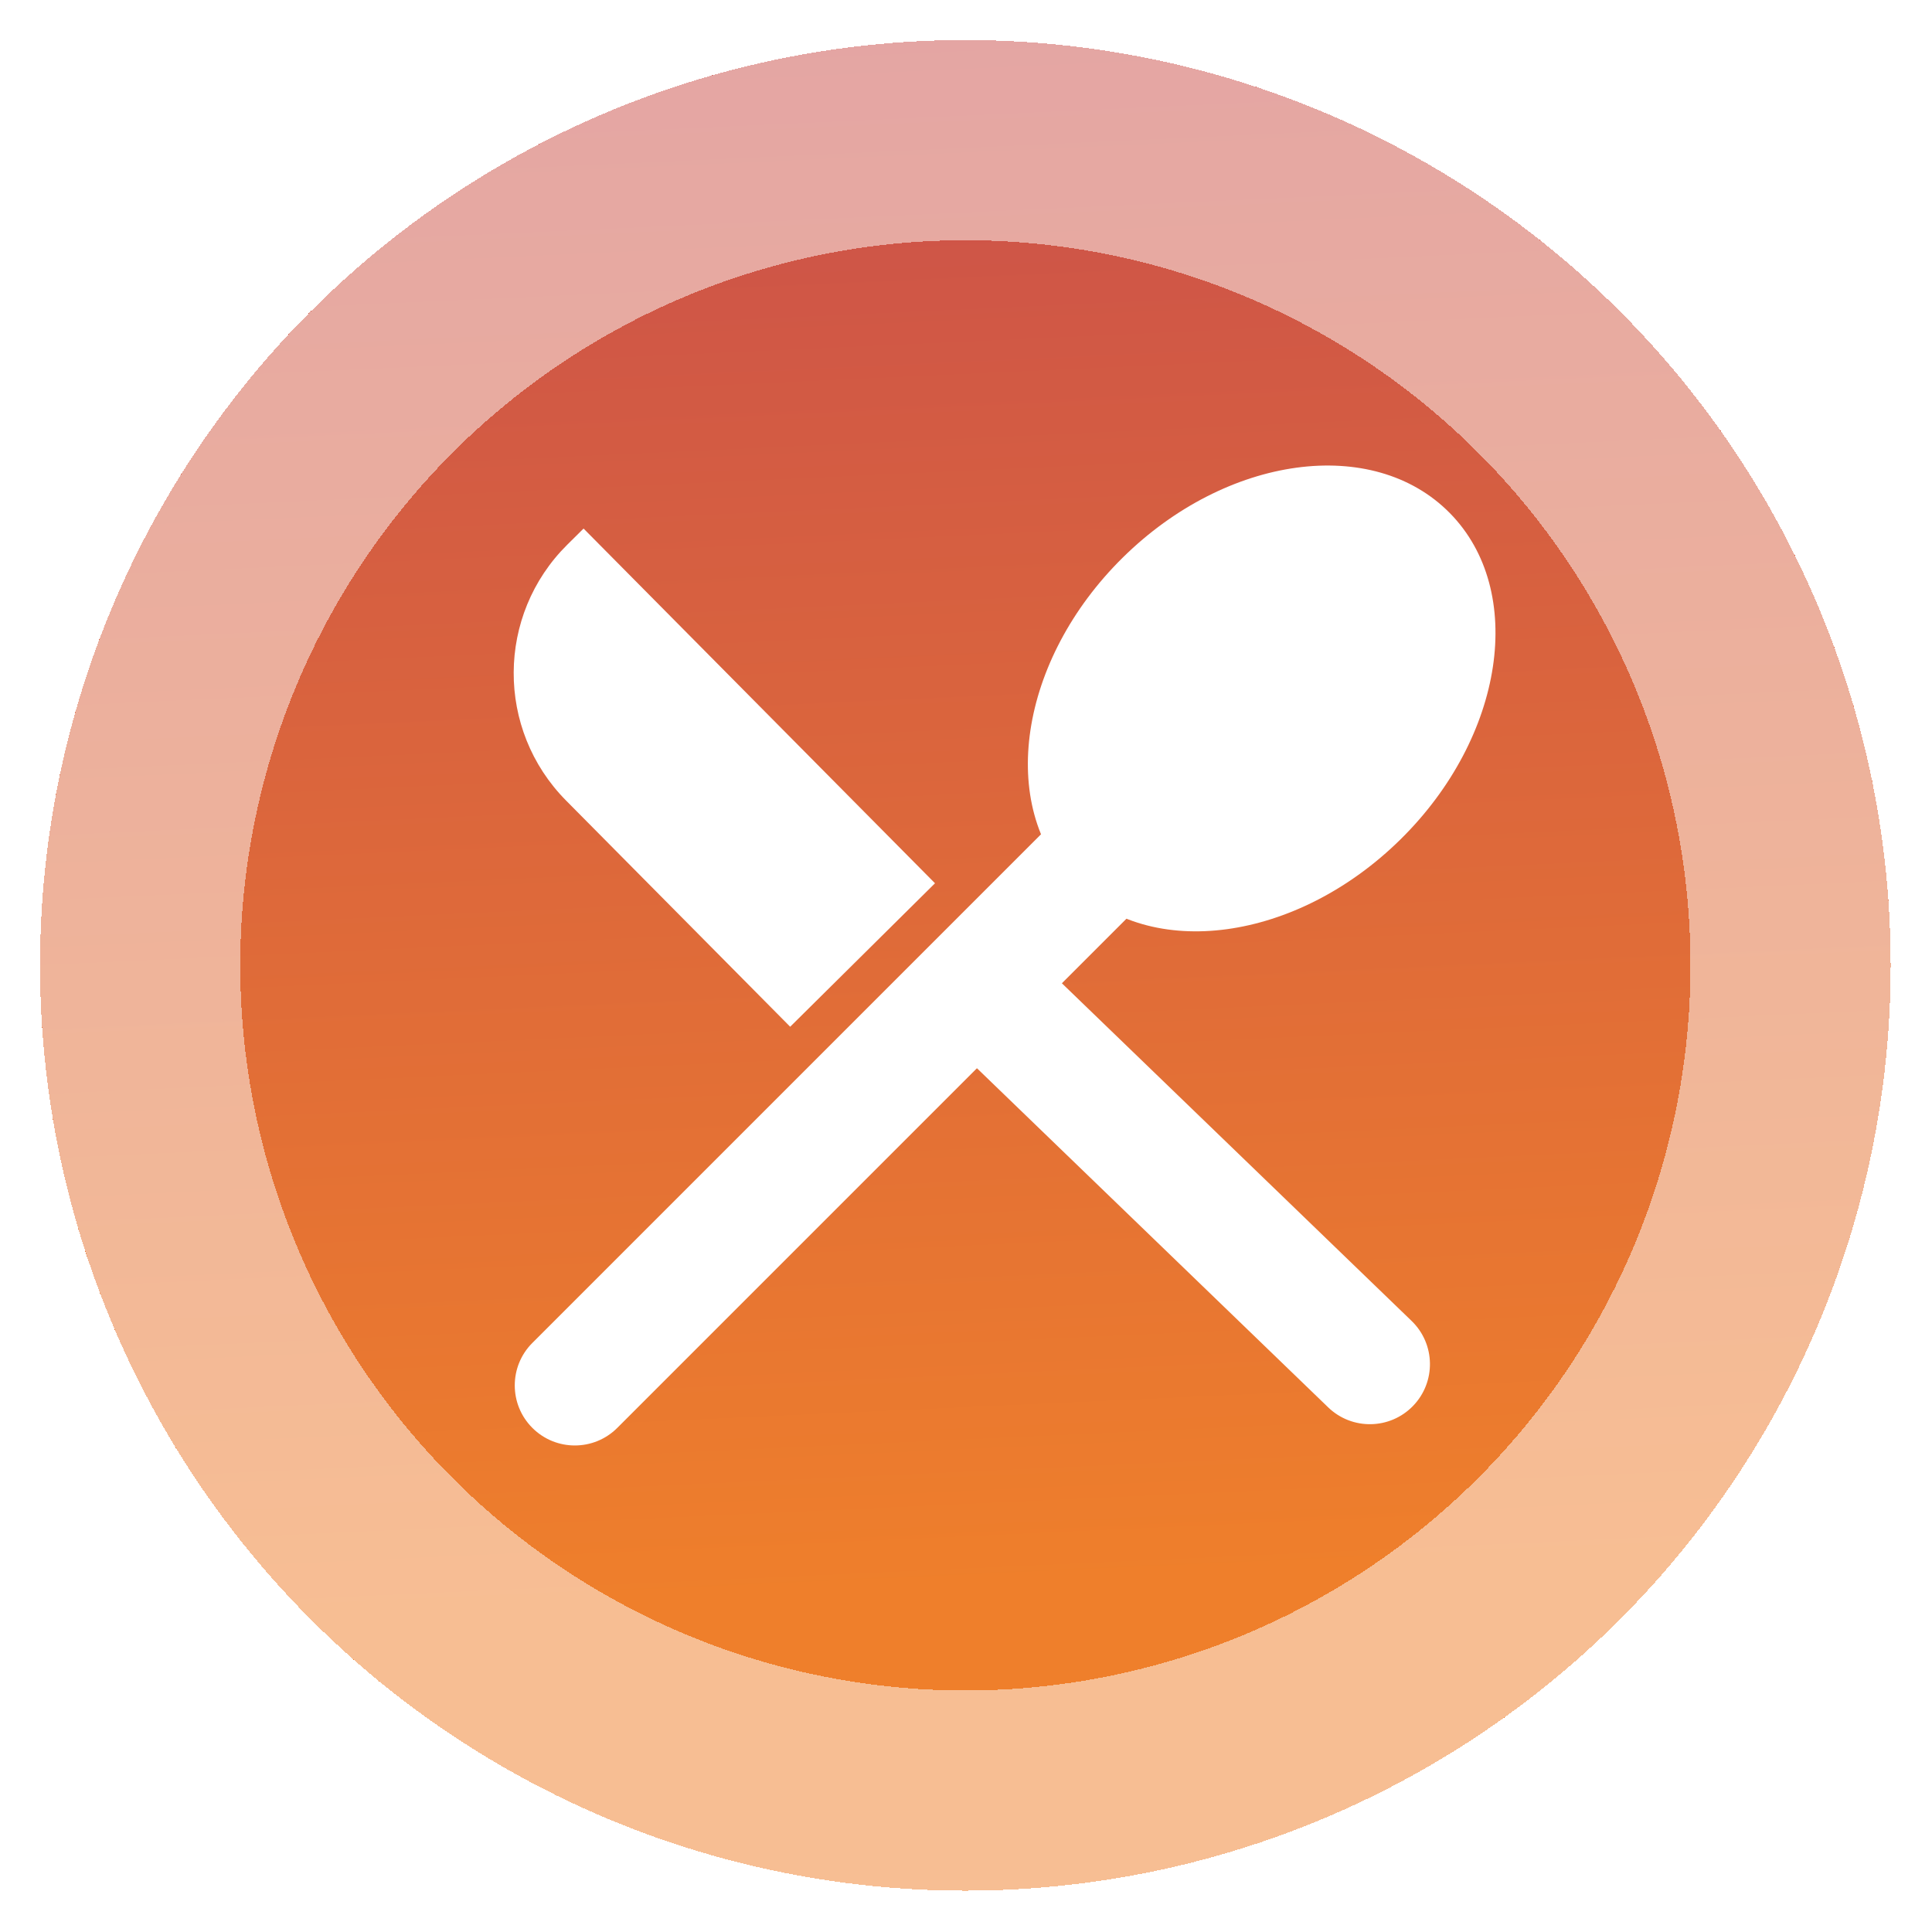 <svg width="193" height="193" viewBox="0 0 193 193" fill="none" xmlns="http://www.w3.org/2000/svg">
<g filter="url(#filter0_d_18_88)">
<circle cx="96.436" cy="92.436" r="92.436" fill="url(#paint0_linear_18_88)" fill-opacity="0.88" shape-rendering="crispEdges"/>
<circle cx="96.436" cy="92.436" r="82.436" stroke="white" stroke-opacity="0.49" stroke-width="20" shape-rendering="crispEdges"/>
</g>
<path d="M132.679 140.589C135.063 142.891 138.861 142.824 141.163 140.44C143.465 138.056 143.398 134.258 141.014 131.956L132.679 140.589ZM141.014 131.956L100.24 92.588L91.905 101.221L132.679 140.589L141.014 131.956Z" fill="white"/>
<path d="M53.18 134.155C50.837 136.498 50.837 140.297 53.18 142.64C55.523 144.983 59.322 144.983 61.665 142.64L53.18 134.155ZM61.665 142.64L112.985 91.32L104.499 82.835L53.18 134.155L61.665 142.64Z" fill="white"/>
<ellipse cx="126.037" cy="69.772" rx="19.763" ry="26.385" transform="rotate(45.396 126.037 69.772)" fill="white"/>
<path d="M58.296 52.801L93.403 88.235L78.936 102.568L56.55 79.974C49.525 72.883 49.578 61.439 56.669 54.413L58.296 52.801Z" fill="white"/>
<defs>
<filter id="filter0_d_18_88" x="0" y="0" width="192.873" height="192.873" filterUnits="userSpaceOnUse" color-interpolation-filters="sRGB">
<feFlood flood-opacity="0" result="BackgroundImageFix"/>
<feColorMatrix in="SourceAlpha" type="matrix" values="0 0 0 0 0 0 0 0 0 0 0 0 0 0 0 0 0 0 127 0" result="hardAlpha"/>
<feOffset dy="4"/>
<feGaussianBlur stdDeviation="2"/>
<feComposite in2="hardAlpha" operator="out"/>
<feColorMatrix type="matrix" values="0 0 0 0 0 0 0 0 0 0 0 0 0 0 0 0 0 0 0.25 0"/>
<feBlend mode="normal" in2="BackgroundImageFix" result="effect1_dropShadow_18_88"/>
<feBlend mode="normal" in="SourceGraphic" in2="effect1_dropShadow_18_88" result="shape"/>
</filter>
<linearGradient id="paint0_linear_18_88" x1="88.625" y1="-7.378" x2="96.002" y2="154.06" gradientUnits="userSpaceOnUse">
<stop stop-color="#C03434"/>
<stop offset="1" stop-color="#EC6D0E"/>
</linearGradient>
</defs>
</svg>
